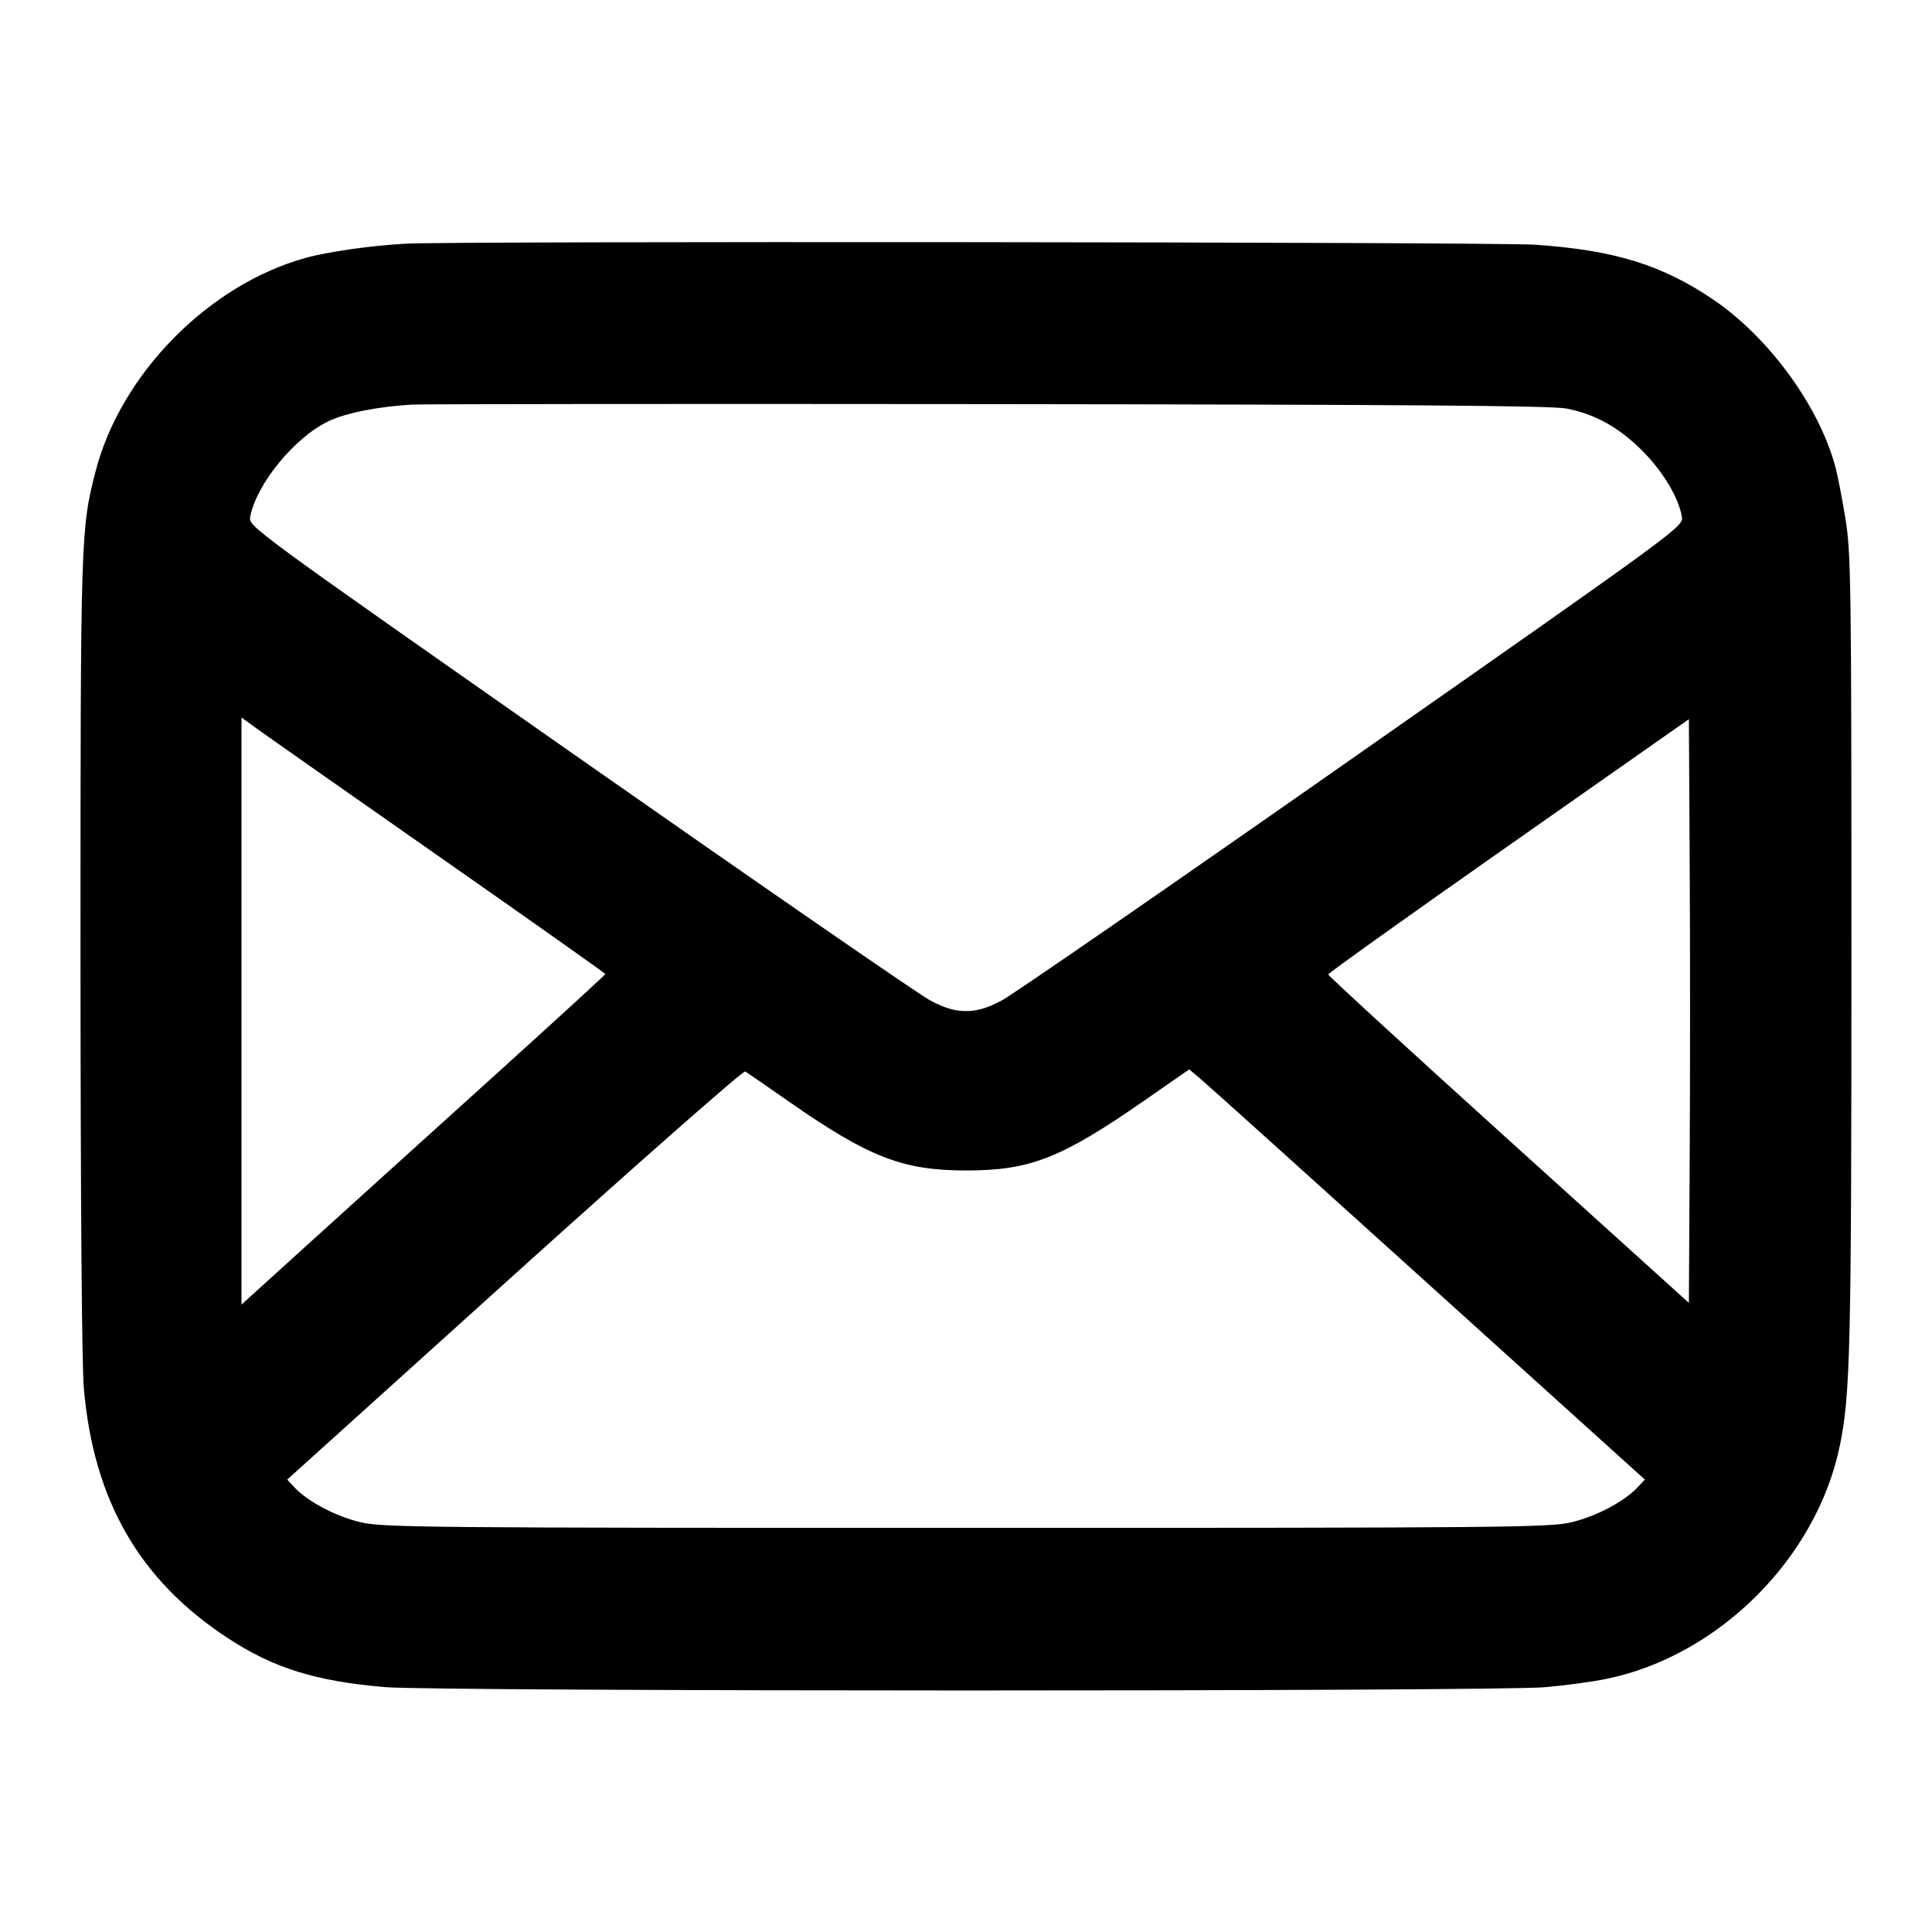 <?xml version="1.0" encoding="UTF-8" standalone="no"?>
<svg xmlns="http://www.w3.org/2000/svg" width="24" height="24"><path d="M5.040 3.027 C 4.614 3.050,4.072 3.127,3.795 3.204 C 2.589 3.538,1.497 4.649,1.186 5.860 C 1.003 6.572,1.000 6.654,1.000 11.857 C 1.001 14.917,1.016 16.959,1.042 17.252 C 1.164 18.645,1.736 19.634,2.831 20.350 C 3.400 20.722,3.919 20.884,4.780 20.958 C 5.425 21.013,18.569 21.014,19.194 20.959 C 19.444 20.937,19.786 20.891,19.954 20.856 C 21.352 20.570,22.570 19.352,22.856 17.954 C 22.986 17.323,22.999 16.736,22.999 11.820 C 22.999 7.206,22.994 6.871,22.924 6.440 C 22.883 6.187,22.827 5.899,22.800 5.800 C 22.597 5.045,21.975 4.192,21.286 3.724 C 20.647 3.290,20.054 3.107,19.069 3.040 C 18.567 3.006,5.649 2.994,5.040 3.027 M19.460 5.075 C 19.819 5.146,20.109 5.308,20.401 5.599 C 20.658 5.857,20.851 6.178,20.893 6.420 C 20.914 6.540,20.885 6.561,16.801 9.420 C 14.539 11.004,12.577 12.359,12.441 12.430 C 12.261 12.524,12.140 12.560,12.000 12.560 C 11.860 12.560,11.739 12.524,11.559 12.430 C 11.423 12.359,9.461 11.004,7.199 9.420 C 3.104 6.553,3.086 6.540,3.108 6.420 C 3.185 6.014,3.658 5.435,4.080 5.233 C 4.298 5.129,4.693 5.051,5.120 5.026 C 5.241 5.019,8.463 5.016,12.280 5.020 C 17.464 5.026,19.281 5.039,19.460 5.075 M5.450 10.637 C 6.589 11.433,7.520 12.092,7.520 12.100 C 7.520 12.109,6.867 12.706,6.070 13.427 C 5.272 14.147,4.256 15.068,3.810 15.471 L 3.000 16.206 3.000 12.559 L 3.000 8.913 3.190 9.051 C 3.294 9.127,4.311 9.840,5.450 10.637 M20.990 14.372 L 20.980 16.185 18.740 14.160 C 17.508 13.046,16.500 12.122,16.500 12.105 C 16.500 12.089,17.508 11.369,18.740 10.505 L 20.980 8.934 20.990 10.747 C 20.996 11.744,20.996 13.376,20.990 14.372 M9.800 13.684 C 10.791 14.376,11.214 14.540,12.000 14.540 C 12.795 14.540,13.179 14.390,14.206 13.678 L 14.773 13.284 14.924 13.412 C 15.008 13.482,16.281 14.629,17.754 15.960 L 20.433 18.380 20.338 18.481 C 20.172 18.656,19.823 18.839,19.517 18.911 C 19.241 18.975,18.707 18.980,12.000 18.980 C 5.293 18.980,4.759 18.975,4.483 18.911 C 4.176 18.839,3.828 18.656,3.662 18.481 L 3.568 18.380 6.391 15.832 C 7.944 14.431,9.234 13.296,9.257 13.310 C 9.281 13.324,9.525 13.492,9.800 13.684" stroke="none" fill-rule="evenodd"/></svg>